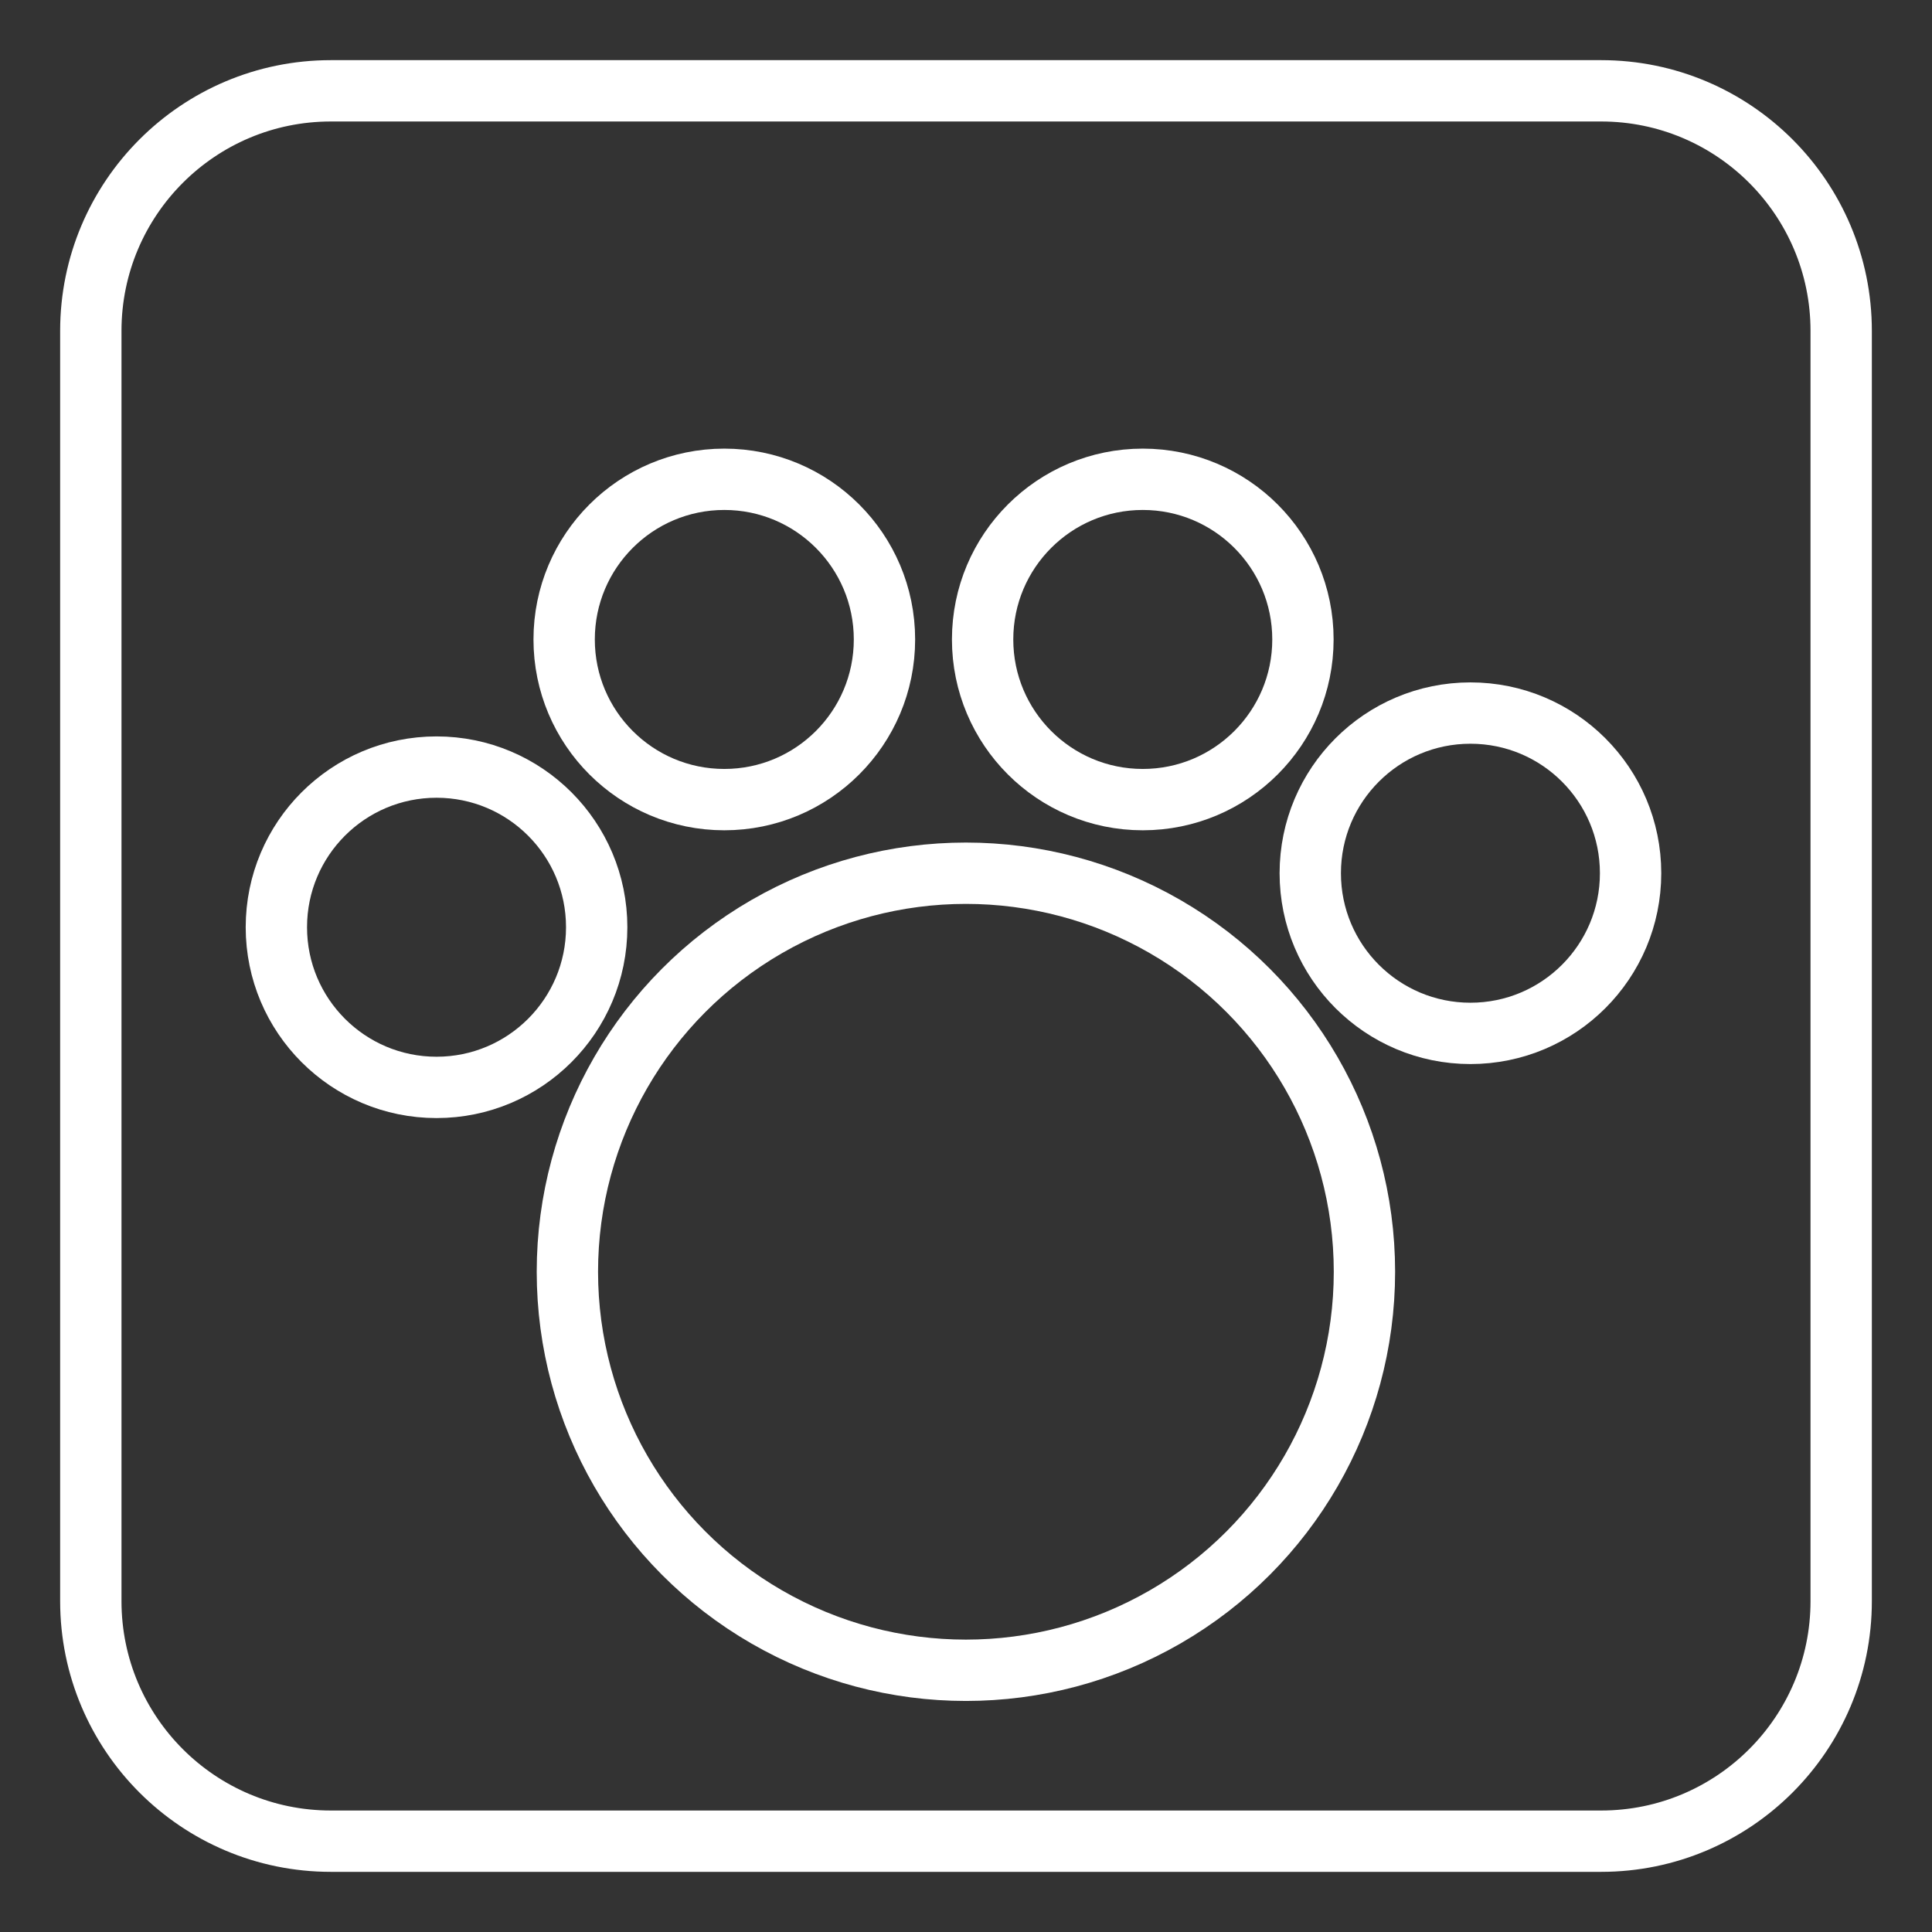 <?xml version="1.0" encoding="utf-8"?>
<!-- Generator: Adobe Illustrator 23.0.1, SVG Export Plug-In . SVG Version: 6.00 Build 0)  -->
<svg version="1.1" id="Layer_1" xmlns="http://www.w3.org/2000/svg" xmlns:xlink="http://www.w3.org/1999/xlink" x="0px" y="0px"
	 viewBox="0 0 1133.9 1133.9" style="enable-background:new 0 0 1133.9 1133.9;" xml:space="preserve">
<rect x="0" y="0" width="1133.9" height="1133.9" fill="#333333" stroke="none"/>
<style type="text/css">
	.st0{fill:none;stroke:#FFFFFF;stroke-width:36;stroke-miterlimit:10;}
</style>
<path class="st0" d="M939.7,1080.6H194.2c-77.8,0-140.9-63.1-140.9-140.9V194.2c0-77.8,63.1-140.9,140.9-140.9h745.5
	c77.8,0,140.9,63.1,140.9,140.9v745.5C1080.6,1017.5,1017.5,1080.6,939.7,1080.6z"/>
<circle class="st0" cx="566.9" cy="746.4" r="233.9"/>
<circle class="st0" cx="256.2" cy="544.2" r="94"/>
<circle class="st0" cx="425.1" cy="375.3" r="94"/>
<circle class="st0" cx="670.7" cy="375.3" r="94"/>
<circle class="st0" cx="863" cy="512.5" r="94"/>
</svg>
